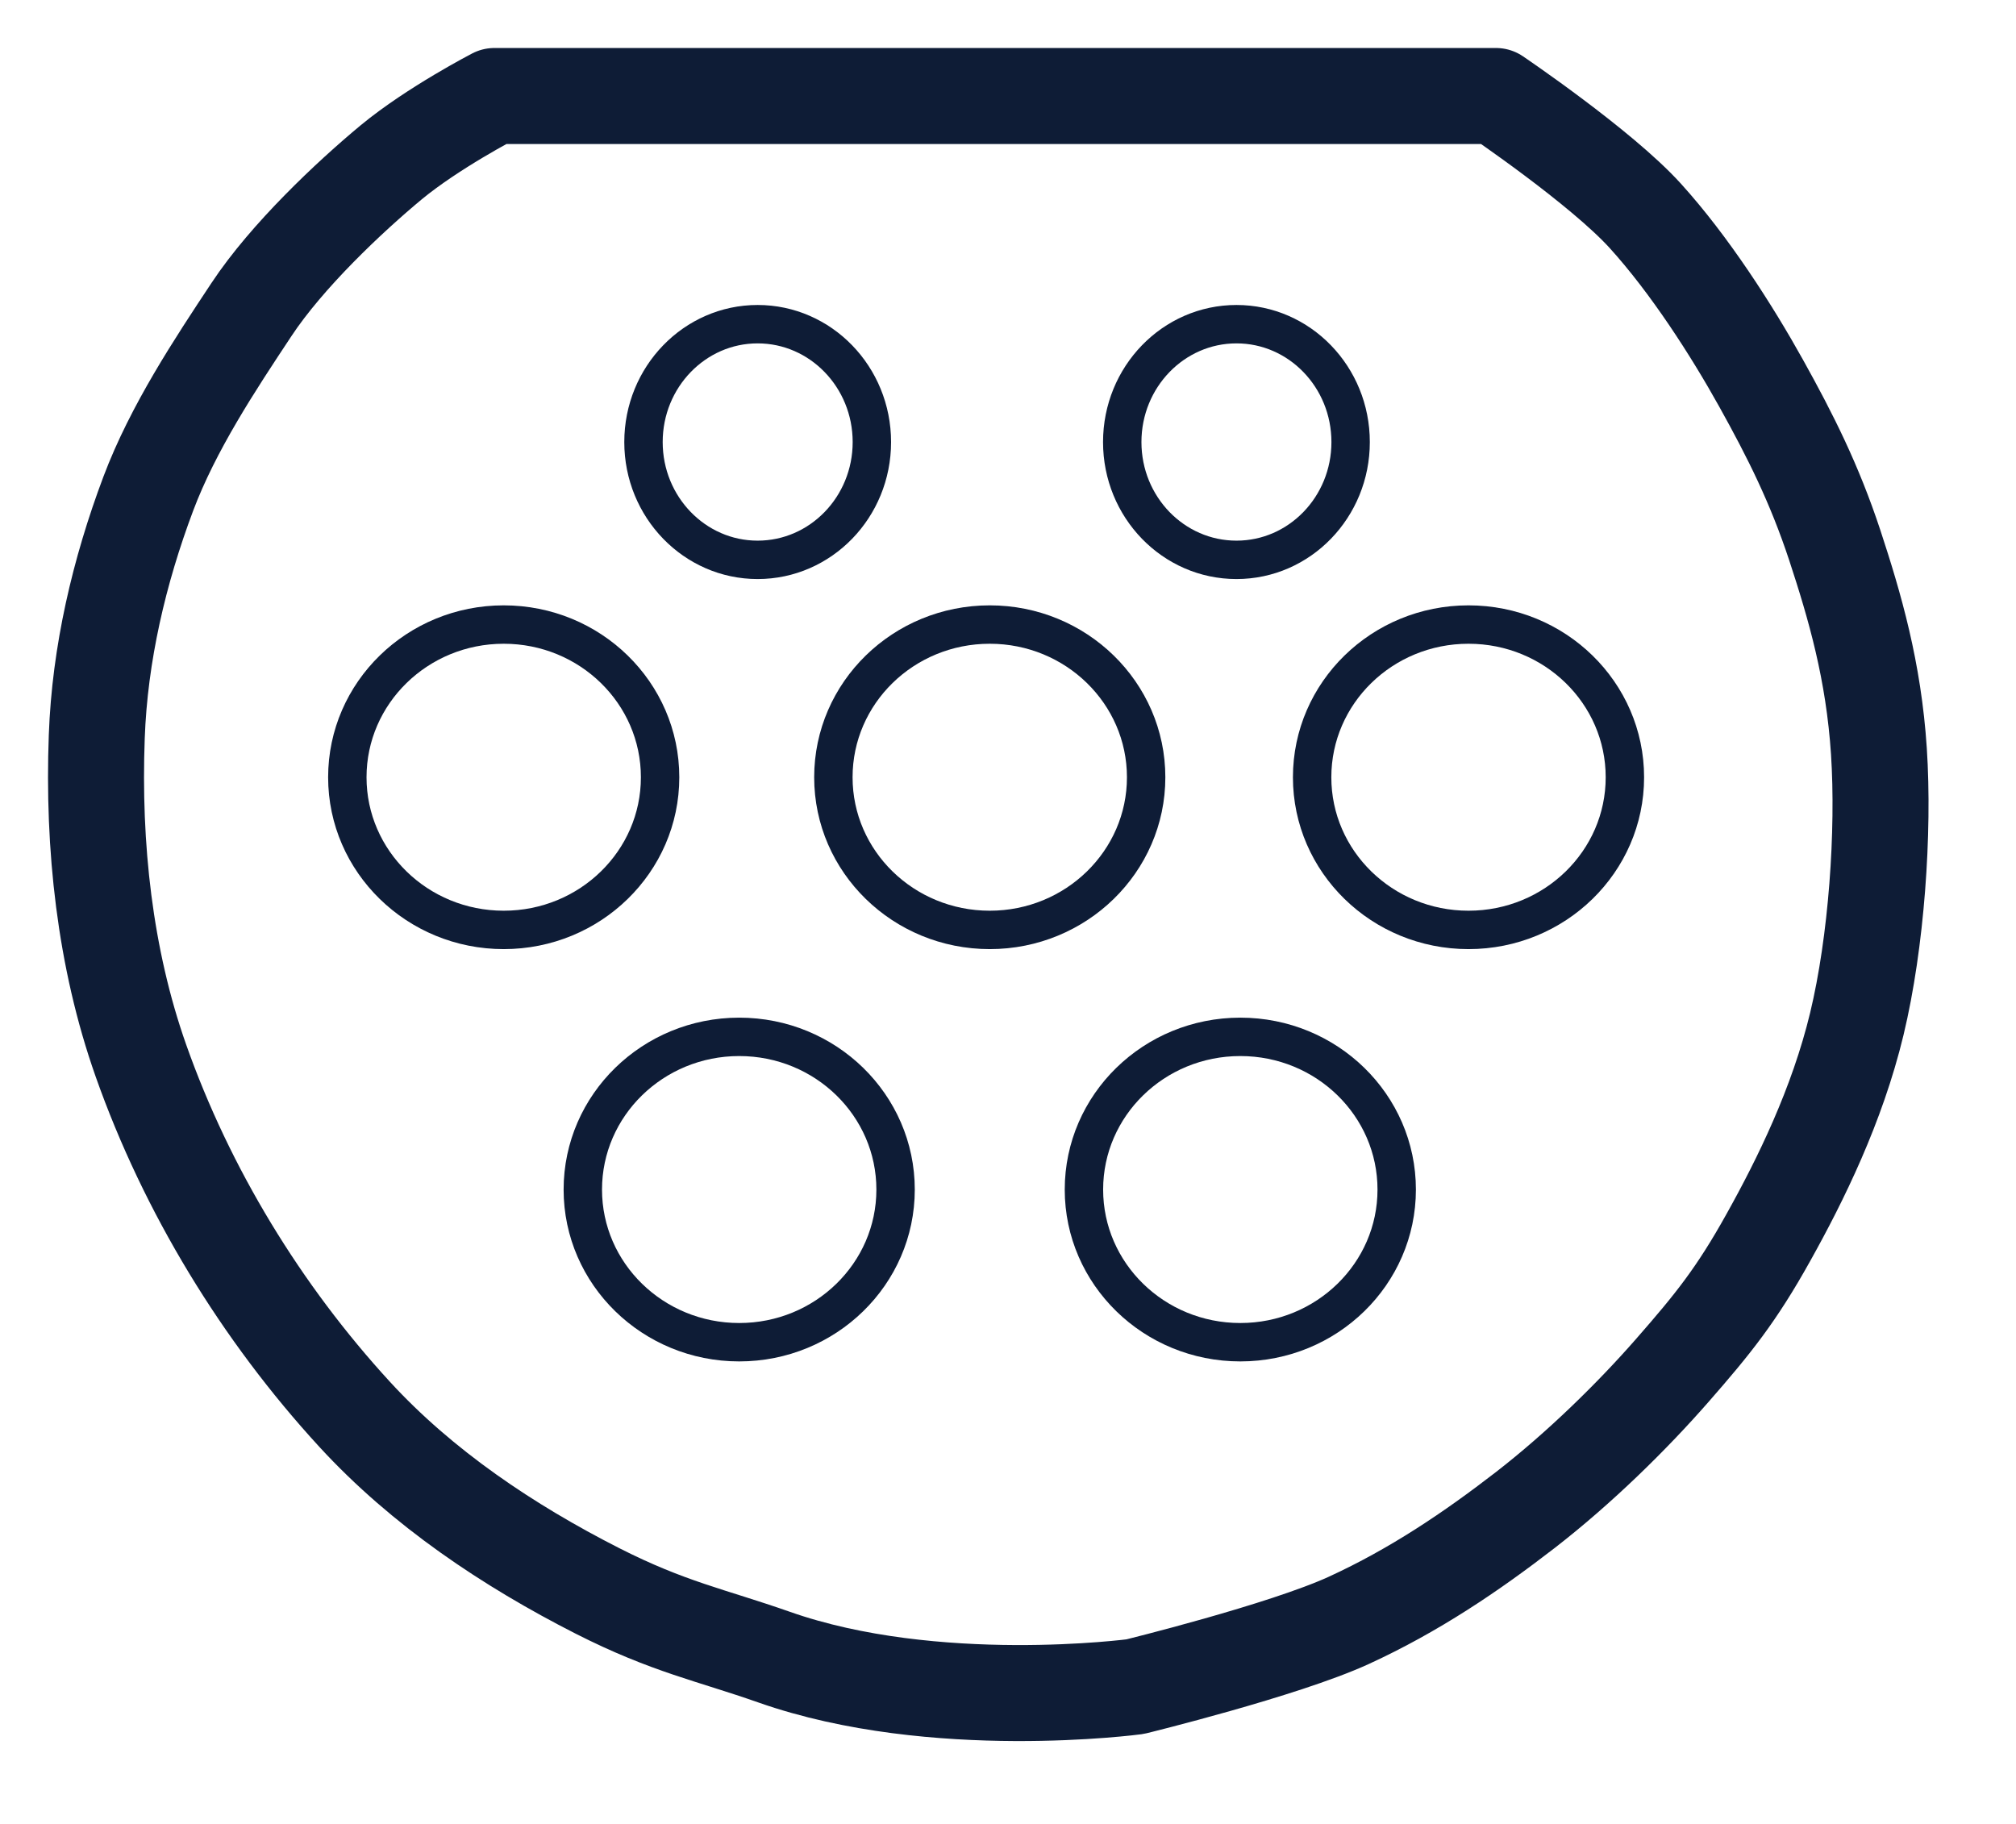<svg width="21" height="19" viewBox="0 0 21 19" fill="none" xmlns="http://www.w3.org/2000/svg">
<path d="M12.92 13.982C13.82 13.982 14.549 13.27 14.549 12.392C14.549 11.513 13.82 10.801 12.92 10.801C12.02 10.801 11.291 11.513 11.291 12.392C11.291 13.27 12.02 13.982 12.92 13.982Z" stroke="#0E1C36" stroke-width="0.4"/>
<path d="M7.7 13.982C8.6 13.982 9.329 13.27 9.329 12.392C9.329 11.513 8.6 10.801 7.7 10.801C6.801 10.801 6.071 11.513 6.071 12.392C6.071 13.27 6.801 13.982 7.7 13.982Z" stroke="#0E1C36" stroke-width="0.4"/>
<path d="M5.247 9.687C6.147 9.687 6.876 8.975 6.876 8.097C6.876 7.218 6.147 6.506 5.247 6.506C4.348 6.506 3.618 7.218 3.618 8.097C3.618 8.975 4.348 9.687 5.247 9.687Z" stroke="#0E1C36" stroke-width="0.4"/>
<path d="M10.31 9.687C11.209 9.687 11.939 8.975 11.939 8.097C11.939 7.218 11.209 6.506 10.31 6.506C9.41 6.506 8.681 7.218 8.681 8.097C8.681 8.975 9.41 9.687 10.31 9.687Z" stroke="#0E1C36" stroke-width="0.4"/>
<path d="M15.297 9.687C16.197 9.687 16.926 8.975 16.926 8.097C16.926 7.218 16.197 6.506 15.297 6.506C14.397 6.506 13.668 7.218 13.668 8.097C13.668 8.975 14.397 9.687 15.297 9.687Z" stroke="#0E1C36" stroke-width="0.4"/>
<path d="M12.88 5.832C13.537 5.832 14.069 5.283 14.069 4.605C14.069 3.927 13.537 3.377 12.88 3.377C12.223 3.377 11.69 3.927 11.69 4.605C11.69 5.283 12.223 5.832 12.88 5.832Z" stroke="#0E1C36" stroke-width="0.4"/>
<path d="M7.892 5.832C8.549 5.832 9.082 5.283 9.082 4.605C9.082 3.927 8.549 3.377 7.892 3.377C7.236 3.377 6.703 3.927 6.703 4.605C6.703 5.283 7.236 5.832 7.892 5.832Z" stroke="#0E1C36" stroke-width="0.4"/>
<path fill-rule="evenodd" clip-rule="evenodd" d="M5.15 1H15.583C15.583 1 16.677 1.74 17.138 2.248C17.599 2.756 18.038 3.44 18.345 3.992C18.652 4.544 18.9 5.038 19.112 5.679C19.323 6.321 19.517 6.988 19.572 7.827C19.627 8.666 19.547 9.814 19.342 10.666C19.137 11.517 18.755 12.292 18.421 12.89C18.088 13.489 17.843 13.792 17.424 14.271C17.005 14.751 16.455 15.291 15.89 15.729C15.325 16.166 14.731 16.567 14.049 16.88C13.367 17.192 11.824 17.57 11.824 17.57C11.824 17.57 9.735 17.85 8.065 17.263C7.402 17.03 6.967 16.95 6.224 16.573C5.294 16.1 4.398 15.5 3.693 14.732C2.723 13.675 1.946 12.402 1.468 11.049C1.09 9.979 0.966 8.809 1.008 7.674C1.039 6.812 1.241 5.95 1.545 5.142C1.803 4.457 2.24 3.797 2.619 3.225C2.989 2.665 3.641 2.051 4.076 1.69C4.512 1.33 5.15 1 5.15 1V1Z" stroke="#0E1C36" stroke-linejoin="round"/>
</svg>
